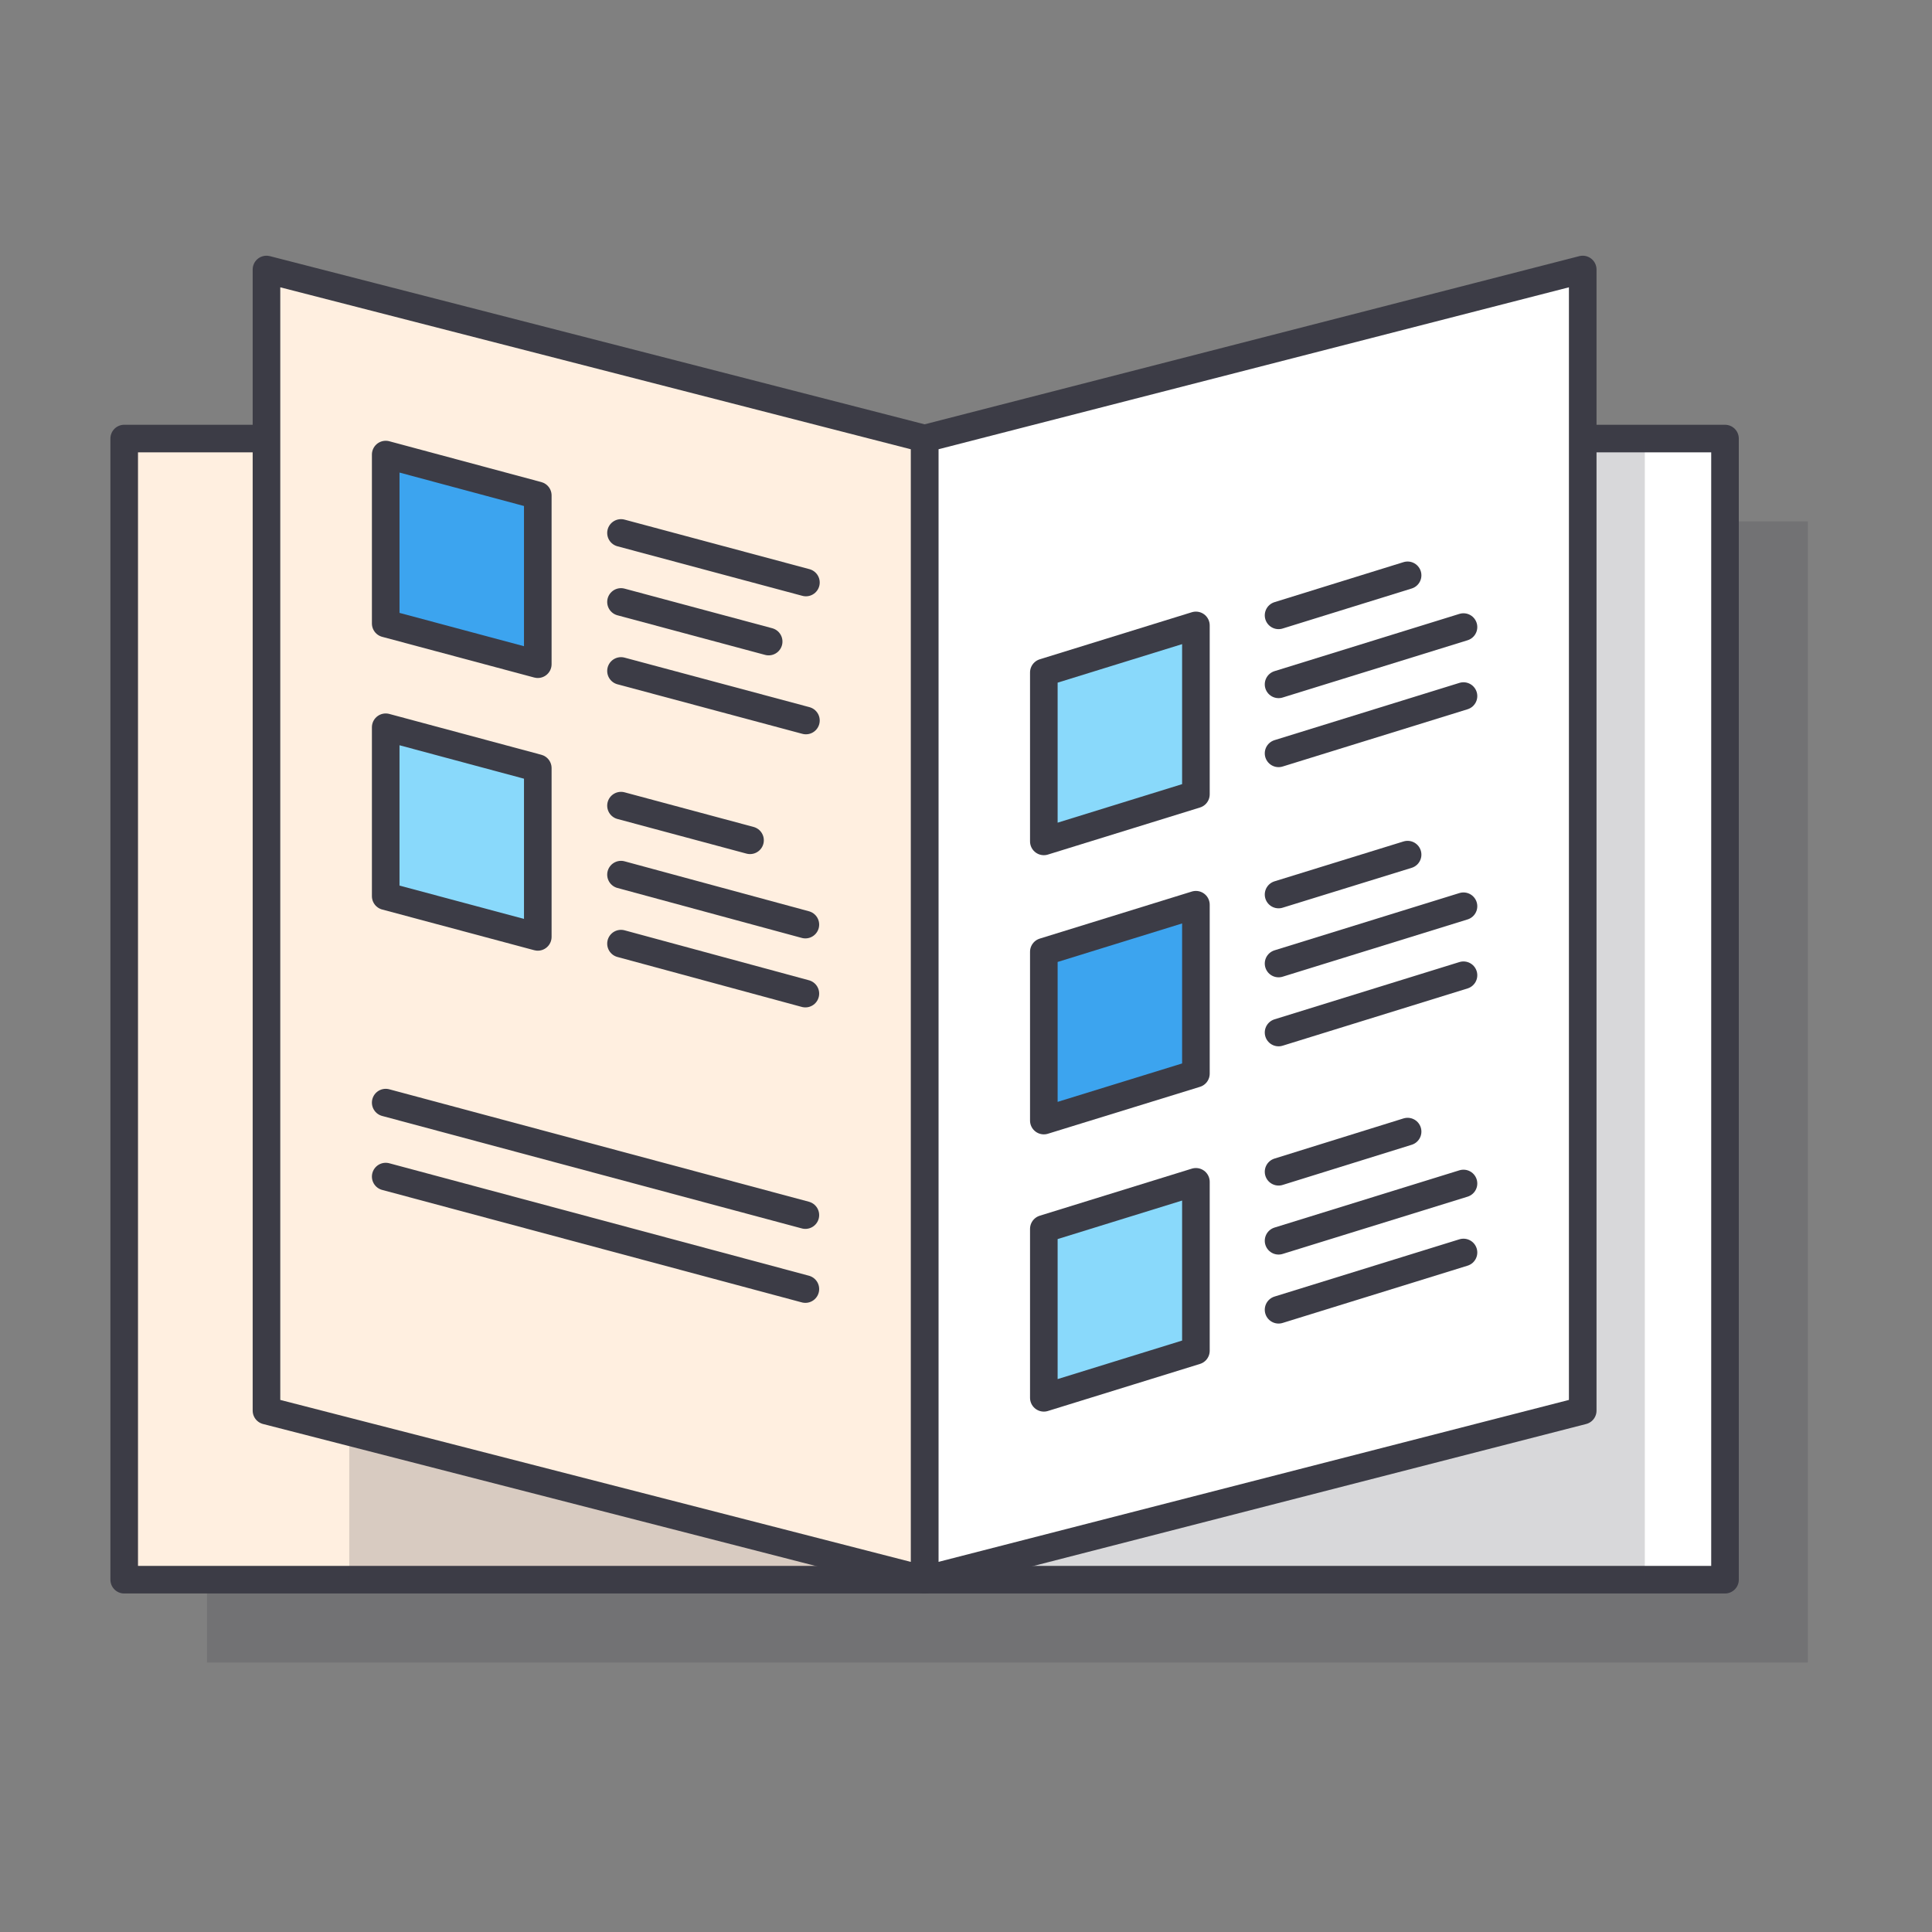 <svg xmlns="http://www.w3.org/2000/svg" width="140" height="140" viewBox="0 0 140 140"><rect x="0" y="0" width="140" height="140" fill="#808080" stroke="none"/><defs><style>.a,.g,.j{fill:none;}.b{fill:#3c3c46;opacity:0.2;}.c,.f{fill:#ffefe0;}.c,.d,.e,.f,.g,.h,.i,.j{stroke:#3c3c46;stroke-linecap:round;stroke-linejoin:round;stroke-width:2px;}.d,.e{fill:#fff;}.e,.f,.g,.h,.i{fill-rule:evenodd;}.h{fill:#3ca4ef;}.i{fill:#89d9fb;}</style></defs><title>CP-catalog-icon</title><rect class="a" width="140" height="140"/><rect class="b" x="15" y="37.78" width="116" height="82.69"/><rect class="c" x="9" y="31.78" width="58" height="82.69"/><rect class="d" x="67" y="31.78" width="58" height="82.69"/><rect class="b" x="25.31" y="31.78" width="93.88" height="82.69"/><polygon class="e" points="114.69 19.53 67 31.78 67 114.47 114.69 102.22 114.69 19.53"/><polygon class="f" points="19.31 19.53 67 31.78 67 114.47 19.31 102.22 19.31 19.53"/><path class="g" d="M45,48.62l13.4,3.59M45,43.62l10.7,2.87M45,38.62l13.4,3.59"/><polygon class="h" points="27.95 32.94 38.97 35.9 38.97 48.13 27.95 45.18 27.95 32.94"/><path class="g" d="M45,68.38,58.36,72M45,63.38,58.36,67M45,58.38l9.35,2.51"/><polygon class="i" points="27.95 52.7 38.97 55.66 38.97 67.89 27.95 64.94 27.95 52.7"/><path class="g" d="M92.65,74.82l13.4-4.15m-13.4-.85,13.4-4.15m-13.4-.85L102,61.93"/><polygon class="h" points="75.64 68.97 86.66 65.56 86.66 77.8 75.64 81.2 75.64 68.97"/><path class="g" d="M92.65,94.91l13.4-4.15m-13.4-.85,13.4-4.15m-13.4-.85L102,82"/><polygon class="i" points="75.64 89.05 86.66 85.64 86.66 97.88 75.64 101.29 75.64 89.05"/><line class="j" x1="27.95" y1="79.9" x2="58.36" y2="88.05"/><line class="j" x1="27.95" y1="85.26" x2="58.36" y2="93.41"/><path class="g" d="M92.65,54.59l13.4-4.15m-13.4-.85,13.4-4.15m-13.4-.85L102,41.69"/><polygon class="i" points="75.64 48.73 86.66 45.32 86.66 57.56 75.64 60.97 75.64 48.73"/></svg>